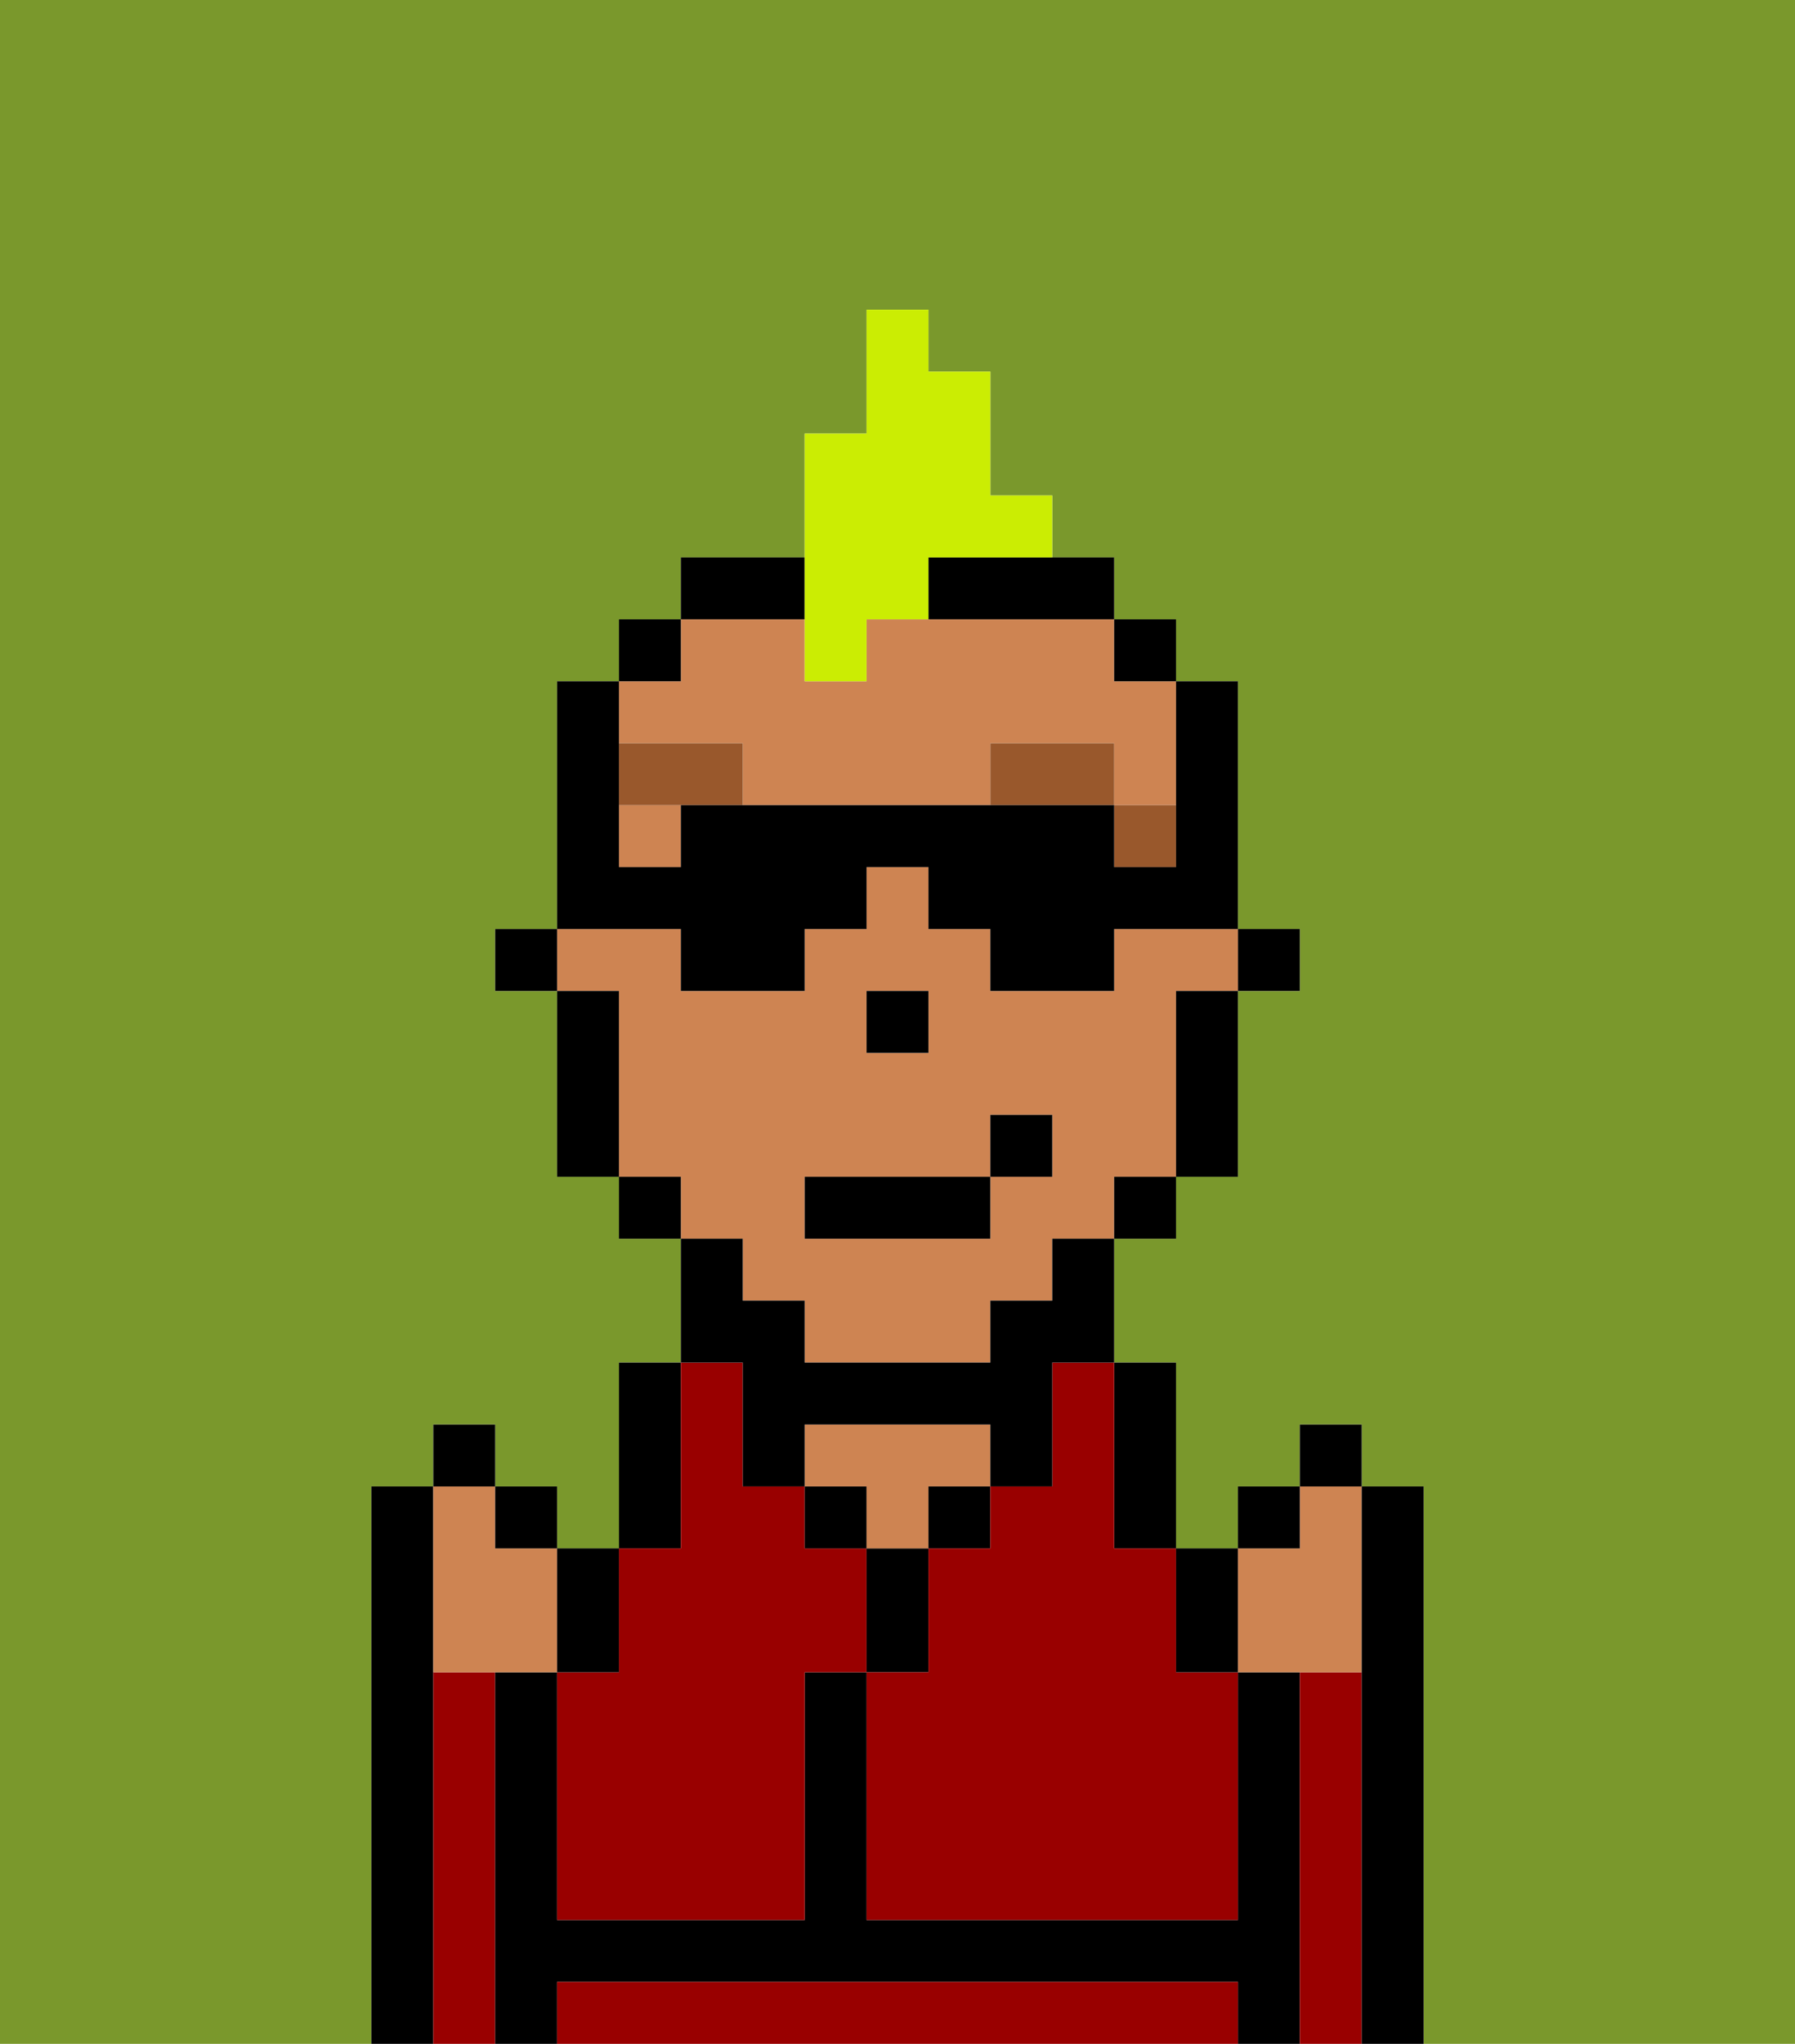 <svg xmlns="http://www.w3.org/2000/svg" viewBox="0 0 29 33"><defs><style>polygon,rect,path{shape-rendering:crispedges;}.va297-1{fill:#7a982c;}.va297-2{fill:#000000;}.va297-3{fill:#990000;}.va297-4{fill:#ce8452;}.va297-5{fill:#99582c;}.va297-6{fill:#cbed03;}</style></defs><path class="va297-1" d="M0,33H29V0H0Zm6-1V24H7V23H8v1H9v1h1V22h1V20H10V19H9V16H8V15H9V11h1V10h1V9h2V7h1V5h1V6h1V8h1V9h1v1h1v1h1v4h1v1H20v3H19v1H18v2h1v3h1V24h1V23h1v1h1v9H6Z"/><rect class="va297-1" x="16" y="21" width="1"/><rect class="va297-1" x="15" y="16" height="1"/><rect class="va297-1" x="11" y="10" height="1"/><path class="va297-1" d="M12,21h1v1h0V21H12V20H11V19h0v1h1Z"/><rect class="va297-1" x="17" y="20" width="1"/><path class="va297-1" d="M10,18V16h0v3h0Z"/><path class="va297-2" d="M7,32V24H6v9H7Z"/><path class="va297-3" d="M8,27H7v6H8V27Z"/><path class="va297-2" d="M21,27H20v4H14V27H13v4H9V27H8v6H9V32H20v1h1V27Z"/><path class="va297-3" d="M19,32H9v1H20V32Z"/><path class="va297-2" d="M11,24V22H10v3h1Z"/><path class="va297-3" d="M9,27v4h4V27h1V25H13V24H12V22H11v3H10v2Z"/><rect class="va297-2" x="13" y="24" width="1" height="1"/><path class="va297-2" d="M15,26V25H14v2h1Z"/><path class="va297-4" d="M15,24h1V23H13v1h1v1h1Z"/><rect class="va297-2" x="15" y="24" width="1" height="1"/><path class="va297-2" d="M18,25h1V22H18v3Z"/><path class="va297-3" d="M17,23v1H16v1H15v2H14v4h6V27H19V25H18V22H17Z"/><path class="va297-3" d="M22,27H21v6h1V27Z"/><polygon class="va297-2" points="21 16 21 15 20 15 20 16 21 16"/><rect class="va297-4" x="10" y="13" width="1" height="1"/><path class="va297-4" d="M10,16v3h1v1h1v1h1v1h3V21h1V20h1V19h1V16h1V15H18v1H16V15H15V14H14v1H13v1H11V15H9v1Zm4,0h1v1H14Zm-1,3h3V18h1v1H16v1H13Z"/><path class="va297-4" d="M15,10H14v1H13V10H11v1H10v1h2v1h4V12h2v1h1v1h0V11H18V10H15Z"/><path class="va297-2" d="M19,19h1V16H19Z"/><polygon class="va297-2" points="18 11 19 11 19 10 18 10 18 11 18 11"/><polygon class="va297-2" points="18 20 18 20 19 20 19 19 18 19 18 20"/><path class="va297-2" d="M12,23v1h1V23h3v1h1V22h1V20H17v1H16v1H13V21H12V20H11v2h1Z"/><path class="va297-2" d="M15,10h3V9H15Z"/><path class="va297-2" d="M12,10h1V9H11v1h1Z"/><polygon class="va297-2" points="10 19 10 19 10 20 11 20 11 19 10 19"/><path class="va297-2" d="M10,16H9v3h1V16Z"/><polygon class="va297-2" points="15 16 14 16 14 17 15 17 15 16"/><polygon class="va297-5" points="18 13 18 14 19 14 19 13 18 13"/><path class="va297-5" d="M16,12v1h2V12Z"/><path class="va297-5" d="M10,12h0v1h2V12Z"/><rect class="va297-2" x="13" y="19" width="3" height="1"/><rect class="va297-2" x="16" y="18" width="1" height="1"/><path class="va297-4" d="M21,27h1V24H21v1H20v2Z"/><path class="va297-2" d="M20,27V25H19v2Z"/><path class="va297-2" d="M22,27v6h1V24H22v3Z"/><rect class="va297-2" x="20" y="24" width="1" height="1"/><rect class="va297-2" x="21" y="23" width="1" height="1"/><path class="va297-4" d="M7,27H9V25H8V24H7v3Z"/><path class="va297-2" d="M10,27V25H9v2Z"/><rect class="va297-2" x="8" y="24" width="1" height="1"/><rect class="va297-2" x="7" y="23" width="1" height="1"/><path class="va297-6" d="M13,11h1V10h1V9h2V8H16V6H15V5H14V7H13v4Z"/><path class="va297-2" d="M10,15h1v1h2V15h1V14h1v1h1v1h2V15h2V11H19v3H18V13H11v1H10V13h0V12h0V11h1V10H10v1H9v4H8v1H9V15Z"/></svg>